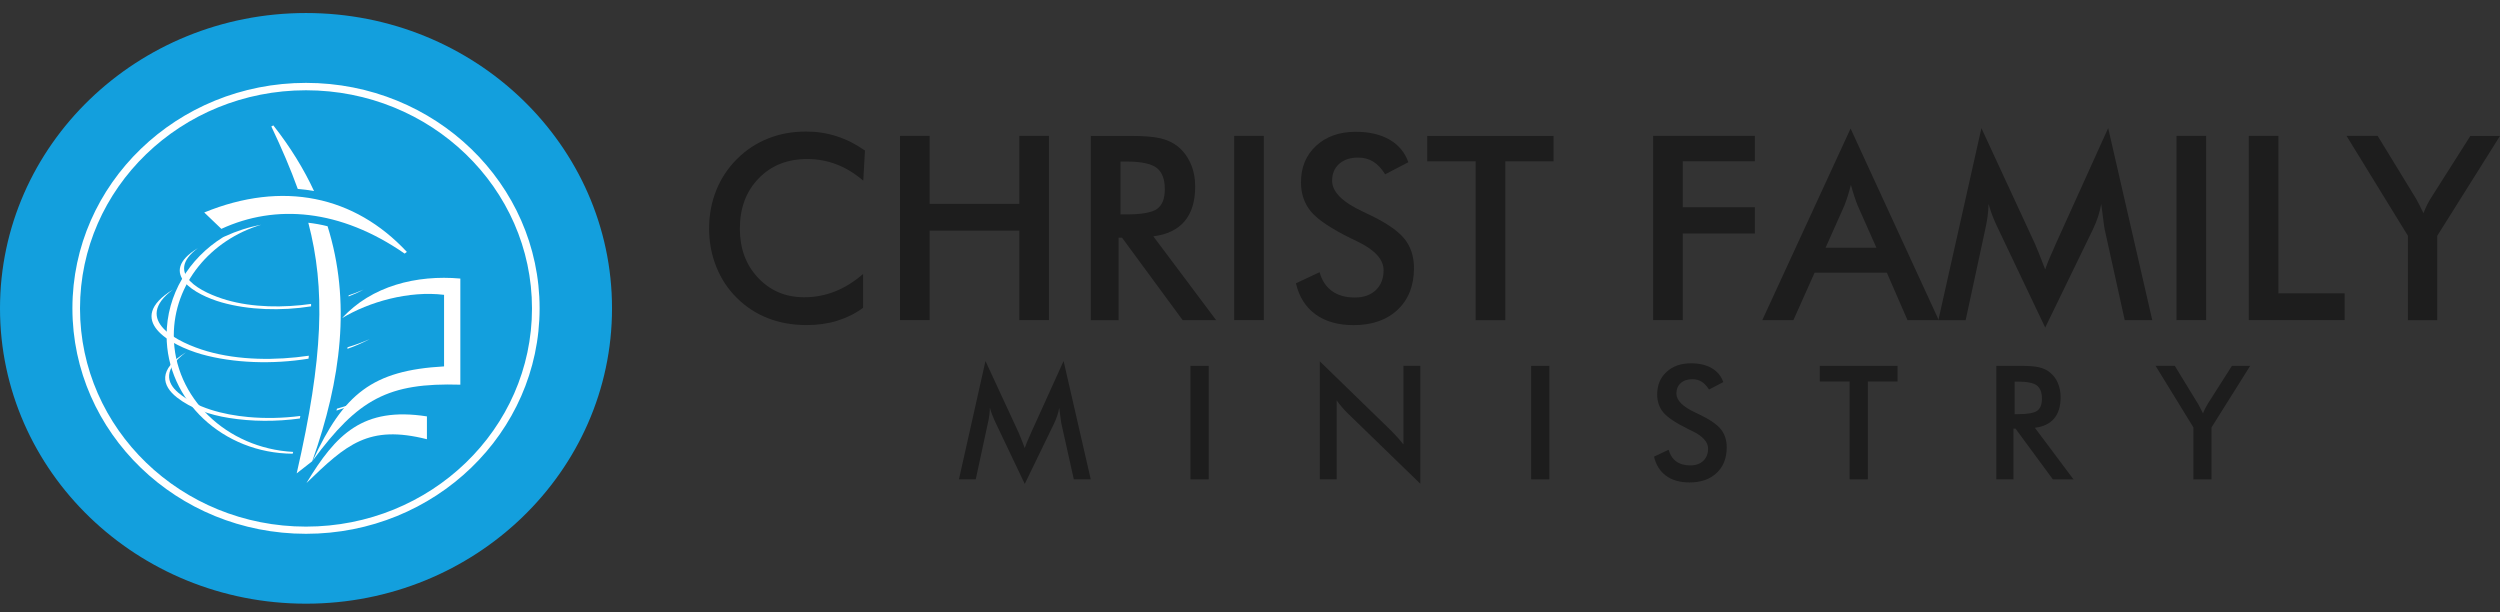 <svg width="192" height="47" viewBox="0 0 192 47" fill="none" xmlns="http://www.w3.org/2000/svg">
<rect x="0" y="0" width="192" height="47" fill="#333333" stroke="none"/>
<path fill-rule="evenodd" clip-rule="evenodd" d="M23.501 1C36.482 1 47.003 11.155 47.003 23.681C47.003 36.207 36.482 46.363 23.501 46.363C10.521 46.363 0 36.207 0 23.681C0 11.155 10.521 1 23.501 1Z" fill="#139FDD"/>
<path fill-rule="evenodd" clip-rule="evenodd" d="M23.501 6.933C33.088 6.933 40.857 14.434 40.857 23.689C40.857 32.943 33.088 40.444 23.501 40.444C13.914 40.444 6.145 32.943 6.145 23.689C6.145 14.434 13.914 6.933 23.501 6.933ZM23.501 6.365C33.413 6.365 41.442 14.118 41.442 23.681C41.442 33.244 33.405 40.996 23.501 40.996C13.589 40.996 5.561 33.244 5.561 23.681C5.561 14.118 13.589 6.365 23.501 6.365Z" fill="white"/>
<path fill-rule="evenodd" clip-rule="evenodd" d="M26.69 26.67C27.315 26.483 27.899 26.264 28.403 26.037C27.875 26.321 27.299 26.572 26.682 26.791C26.682 26.751 26.69 26.71 26.69 26.67ZM13.287 22.237C10.113 24.591 13.677 26.329 15.917 26.978C18.345 27.676 21.186 27.692 23.719 27.319C23.71 27.392 23.702 27.465 23.694 27.546C20.95 27.993 17.93 27.895 15.479 27.206C13.084 26.524 9.504 24.551 13.287 22.237Z" fill="white"/>
<path fill-rule="evenodd" clip-rule="evenodd" d="M25.88 31.385C26.846 31.118 27.779 30.777 28.68 30.371C27.795 30.85 26.837 31.231 25.839 31.532L25.88 31.385ZM14.279 27.059C12.542 28.349 12.769 29.38 13.703 30.168C15.067 31.312 17.112 31.848 19.061 32.027C20.384 32.148 21.731 32.116 23.063 31.946L23.03 32.14C21.196 32.392 19.32 32.376 17.599 32.1C16.098 31.864 14.677 31.377 13.589 30.525C12.444 29.624 12.104 28.382 14.279 27.059Z" fill="white"/>
<path fill-rule="evenodd" clip-rule="evenodd" d="M26.773 22.683C27.187 22.545 27.569 22.399 27.91 22.245C27.561 22.44 27.179 22.61 26.773 22.765V22.683ZM15.197 19.055C12.526 21.035 15.53 22.497 17.405 23.041C19.418 23.625 21.781 23.641 23.891 23.341C23.891 23.406 23.891 23.463 23.891 23.528C21.594 23.893 19.085 23.812 17.032 23.227C15.027 22.659 12.007 20.995 15.197 19.055Z" fill="white"/>
<path fill-rule="evenodd" clip-rule="evenodd" d="M24.964 34.559C24.996 34.551 25.037 34.543 25.069 34.543C25.029 34.551 24.996 34.559 24.964 34.559ZM20.061 17.26C16.164 18.429 13.347 21.798 13.347 25.768C13.347 30.533 17.398 34.43 22.512 34.706L22.48 34.844C17.13 34.819 12.795 30.76 12.795 25.768C12.795 22.618 14.516 19.842 17.13 18.218L17.268 18.153C18.169 17.739 19.103 17.439 20.061 17.26Z" fill="white"/>
<path fill-rule="evenodd" clip-rule="evenodd" d="M25.157 17.375C26.959 23.122 26.22 29.122 23.98 35.421L22.786 36.355C24.832 27.425 25.003 22.164 23.679 17.107C24.174 17.164 24.67 17.253 25.157 17.375ZM20.992 9.63C22.299 11.294 23.33 12.975 24.118 14.672C23.704 14.598 23.282 14.542 22.868 14.509C22.316 12.975 21.642 11.408 20.838 9.712L20.992 9.63Z" fill="white"/>
<path fill-rule="evenodd" clip-rule="evenodd" d="M23.533 37.101C26.61 34.122 28.298 32.603 32.788 33.732V31.979C27.868 31.215 25.798 33.35 23.533 37.101Z" fill="white"/>
<path fill-rule="evenodd" clip-rule="evenodd" d="M24.021 35.372C27.512 30.639 29.81 29.381 35.354 29.543V21.393C31.993 21.093 28.527 21.961 26.278 24.429C28.34 23.179 31.409 22.31 34.104 22.643V28.139C28.592 28.447 26.4 30.241 24.021 35.372Z" fill="white"/>
<path fill-rule="evenodd" clip-rule="evenodd" d="M17.001 17.577C21.165 15.653 26.133 16.05 31.077 19.476L31.248 19.346C27.229 15.036 21.717 13.851 15.686 16.318L17.001 17.577Z" fill="white"/>
<path d="M66.299 13.875C65.654 13.322 64.975 12.905 64.257 12.63C63.539 12.351 62.787 12.214 61.997 12.214C60.464 12.214 59.222 12.709 58.262 13.704C57.301 14.694 56.821 15.983 56.821 17.561C56.821 19.09 57.287 20.349 58.223 21.339C59.159 22.329 60.333 22.829 61.759 22.829C62.588 22.829 63.379 22.682 64.126 22.383C64.873 22.089 65.596 21.638 66.284 21.041V23.643C65.673 24.089 65.004 24.417 64.286 24.638C63.563 24.858 62.782 24.966 61.943 24.966C60.871 24.966 59.882 24.79 58.975 24.437C58.068 24.084 57.267 23.559 56.579 22.869C55.895 22.192 55.371 21.393 55.007 20.477C54.639 19.56 54.459 18.58 54.459 17.541C54.459 16.502 54.644 15.532 55.007 14.615C55.376 13.704 55.905 12.905 56.598 12.214C57.292 11.518 58.092 10.993 58.989 10.636C59.887 10.278 60.862 10.102 61.904 10.102C62.729 10.102 63.51 10.224 64.257 10.464C65.004 10.704 65.727 11.072 66.43 11.562L66.299 13.875Z" fill="#1D1D1D"/>
<path d="M69.121 24.584V10.435H71.396V15.655H78.284V10.435H80.558V24.584H78.284V17.713H71.396V24.584H69.121Z" fill="#1D1D1D"/>
<path d="M85.908 18.257V24.589H83.774V10.44H86.951C87.882 10.44 88.605 10.504 89.119 10.621C89.633 10.744 90.069 10.945 90.433 11.229C90.865 11.572 91.199 12.013 91.437 12.552C91.675 13.091 91.791 13.684 91.791 14.331C91.791 15.463 91.519 16.351 90.976 16.992C90.433 17.634 89.633 18.017 88.575 18.149L93.397 24.584H90.826L86.17 18.252H85.908V18.257ZM86.053 16.468H86.466C87.668 16.468 88.469 16.326 88.866 16.042C89.259 15.758 89.458 15.258 89.458 14.532C89.458 13.753 89.245 13.204 88.823 12.886C88.401 12.567 87.615 12.405 86.466 12.405H86.053V16.468Z" fill="#1D1D1D"/>
<path d="M94.785 24.584V10.435H97.06V24.584H94.785Z" fill="#1D1D1D"/>
<path d="M99.528 21.756L101.346 20.904C101.516 21.536 101.836 22.016 102.292 22.349C102.753 22.683 103.34 22.849 104.053 22.849C104.727 22.849 105.265 22.658 105.663 22.281C106.061 21.898 106.26 21.394 106.26 20.752C106.26 19.919 105.576 19.178 104.213 18.527C104.024 18.429 103.873 18.36 103.771 18.316C102.229 17.556 101.201 16.87 100.687 16.253C100.173 15.635 99.915 14.885 99.915 13.998C99.915 12.847 100.304 11.91 101.08 11.195C101.856 10.479 102.869 10.122 104.126 10.122C105.159 10.122 106.022 10.322 106.716 10.724C107.409 11.126 107.894 11.705 108.161 12.459L106.381 13.386C106.1 12.94 105.794 12.616 105.459 12.41C105.125 12.204 104.742 12.102 104.305 12.102C103.694 12.102 103.209 12.263 102.845 12.587C102.486 12.91 102.307 13.341 102.307 13.881C102.307 14.733 103.097 15.522 104.679 16.258C104.8 16.316 104.897 16.36 104.965 16.395C106.347 17.037 107.298 17.669 107.817 18.287C108.336 18.904 108.593 19.669 108.593 20.59C108.593 21.928 108.176 22.996 107.341 23.785C106.507 24.575 105.377 24.971 103.956 24.971C102.763 24.971 101.788 24.692 101.026 24.138C100.265 23.58 99.765 22.786 99.528 21.756Z" fill="#1D1D1D"/>
<path d="M115.606 12.39V24.589H113.332V12.39H109.611V10.44H119.312V12.39H115.606Z" fill="#1D1D1D"/>
<path d="M126.961 24.584V10.435H134.775V12.386H129.236V15.914H134.775V17.933H129.236V24.584H126.961Z" fill="#1D1D1D"/>
<path d="M146.495 24.584L144.909 20.943H139.36L137.735 24.584H135.344L142.125 9.872L148.896 24.584H146.495ZM140.204 19.026H144.108L142.673 15.797C142.59 15.591 142.503 15.356 142.416 15.086C142.328 14.817 142.236 14.523 142.149 14.194C142.071 14.503 141.989 14.792 141.906 15.057C141.819 15.326 141.732 15.571 141.644 15.797L140.204 19.026Z" fill="#1D1D1D"/>
<path d="M161.636 17.6C161.612 17.492 161.568 17.188 161.51 16.693C161.462 16.282 161.413 15.939 161.374 15.669C161.316 15.992 161.234 16.311 161.132 16.634C161.025 16.958 160.894 17.286 160.734 17.62L157.072 25.157L153.41 17.463C153.255 17.149 153.124 16.84 153.012 16.546C152.901 16.252 152.804 15.958 152.721 15.669C152.717 15.963 152.692 16.277 152.649 16.6C152.605 16.924 152.547 17.267 152.464 17.62L150.961 24.589H148.865L152.173 9.842L156.306 18.771C156.369 18.913 156.466 19.149 156.597 19.477C156.728 19.805 156.883 20.212 157.072 20.692C157.208 20.286 157.416 19.771 157.703 19.144C157.78 18.977 157.838 18.85 157.872 18.757L161.908 9.837L165.293 24.584H163.179L161.636 17.6Z" fill="#1D1D1D"/>
<path d="M167.156 24.584V10.435H169.431V24.584H167.156Z" fill="#1D1D1D"/>
<path d="M172.705 24.584V10.435H174.98V22.526H180.068V24.584H172.705Z" fill="#1D1D1D"/>
<path d="M184.928 24.584V18.11L180.213 10.435H182.604L185.539 15.238C185.607 15.361 185.699 15.522 185.801 15.723C185.907 15.924 186.014 16.14 186.121 16.37C186.208 16.145 186.305 15.934 186.402 15.733C186.499 15.532 186.606 15.351 186.712 15.184L189.724 10.44H191.999L187.178 18.115V24.589H184.928V24.584Z" fill="#1D1D1D"/>
<path d="M81.509 32.509C81.494 32.44 81.47 32.254 81.431 31.95C81.402 31.695 81.373 31.485 81.349 31.318C81.315 31.519 81.262 31.715 81.199 31.911C81.135 32.112 81.053 32.313 80.956 32.519L78.701 37.165L76.445 32.426C76.353 32.23 76.271 32.043 76.203 31.862C76.135 31.681 76.072 31.499 76.023 31.318C76.018 31.499 76.004 31.69 75.98 31.891C75.955 32.092 75.917 32.303 75.863 32.519L74.937 36.812H73.647L75.684 27.726L78.23 33.224C78.269 33.313 78.327 33.455 78.41 33.661C78.492 33.862 78.589 34.111 78.701 34.41C78.783 34.16 78.914 33.842 79.089 33.46C79.137 33.357 79.171 33.278 79.195 33.219L81.684 27.726L83.769 36.812H82.469L81.509 32.509Z" fill="#1D1D1D"/>
<path d="M91.428 36.812V28.098H92.83V36.812H91.428Z" fill="#1D1D1D"/>
<path d="M101.361 36.811V27.75L106.842 33.077C106.993 33.229 107.143 33.391 107.298 33.557C107.453 33.729 107.613 33.92 107.783 34.135V28.093H109.078V37.15L103.486 31.724C103.335 31.577 103.19 31.42 103.054 31.259C102.913 31.097 102.782 30.925 102.656 30.749V36.811H101.361Z" fill="#1D1D1D"/>
<path d="M117.59 36.812V28.098H118.992V36.812H117.59Z" fill="#1D1D1D"/>
<path d="M127.03 35.068L128.15 34.543C128.257 34.93 128.451 35.229 128.732 35.435C129.013 35.641 129.377 35.744 129.818 35.744C130.236 35.744 130.565 35.626 130.813 35.391C131.06 35.156 131.181 34.842 131.181 34.45C131.181 33.935 130.759 33.48 129.92 33.083C129.804 33.024 129.712 32.98 129.649 32.95C128.698 32.48 128.063 32.058 127.747 31.681C127.432 31.304 127.272 30.838 127.272 30.289C127.272 29.578 127.51 29.005 127.99 28.564C128.465 28.123 129.091 27.902 129.867 27.902C130.502 27.902 131.036 28.025 131.463 28.275C131.89 28.525 132.185 28.878 132.35 29.343L131.254 29.917C131.08 29.642 130.89 29.441 130.687 29.314C130.483 29.186 130.245 29.123 129.979 29.123C129.6 29.123 129.304 29.221 129.081 29.422C128.858 29.623 128.747 29.887 128.747 30.221C128.747 30.745 129.232 31.235 130.206 31.686C130.279 31.72 130.337 31.75 130.381 31.769C131.235 32.166 131.817 32.553 132.137 32.936C132.457 33.313 132.612 33.788 132.612 34.357C132.612 35.18 132.355 35.837 131.841 36.322C131.327 36.807 130.633 37.052 129.755 37.052C129.023 37.052 128.417 36.881 127.951 36.538C127.485 36.19 127.175 35.705 127.03 35.068Z" fill="#1D1D1D"/>
<path d="M143.452 29.298V36.812H142.05V29.298H139.756V28.098H145.732V29.298H143.452Z" fill="#1D1D1D"/>
<path d="M154.633 32.91V36.812H153.318V28.098H155.273C155.846 28.098 156.292 28.137 156.607 28.21C156.922 28.284 157.194 28.411 157.417 28.588C157.684 28.799 157.892 29.068 158.038 29.401C158.183 29.735 158.256 30.102 158.256 30.499C158.256 31.2 158.091 31.744 157.757 32.141C157.422 32.538 156.932 32.773 156.277 32.852L159.246 36.816H157.66L154.788 32.915H154.633V32.91ZM154.725 31.808H154.977C155.719 31.808 156.214 31.72 156.457 31.548C156.699 31.372 156.82 31.063 156.82 30.617C156.82 30.137 156.689 29.798 156.428 29.602C156.166 29.406 155.681 29.308 154.977 29.308H154.725V31.808Z" fill="#1D1D1D"/>
<path d="M168.452 36.812V32.822L165.547 28.093H167.021L168.831 31.053C168.874 31.126 168.928 31.229 168.991 31.352C169.054 31.474 169.122 31.607 169.19 31.749C169.243 31.612 169.301 31.479 169.364 31.357C169.427 31.234 169.49 31.122 169.553 31.019L171.411 28.098H172.813L169.844 32.827V36.816H168.452V36.812Z" fill="#1D1D1D"/>
</svg>
